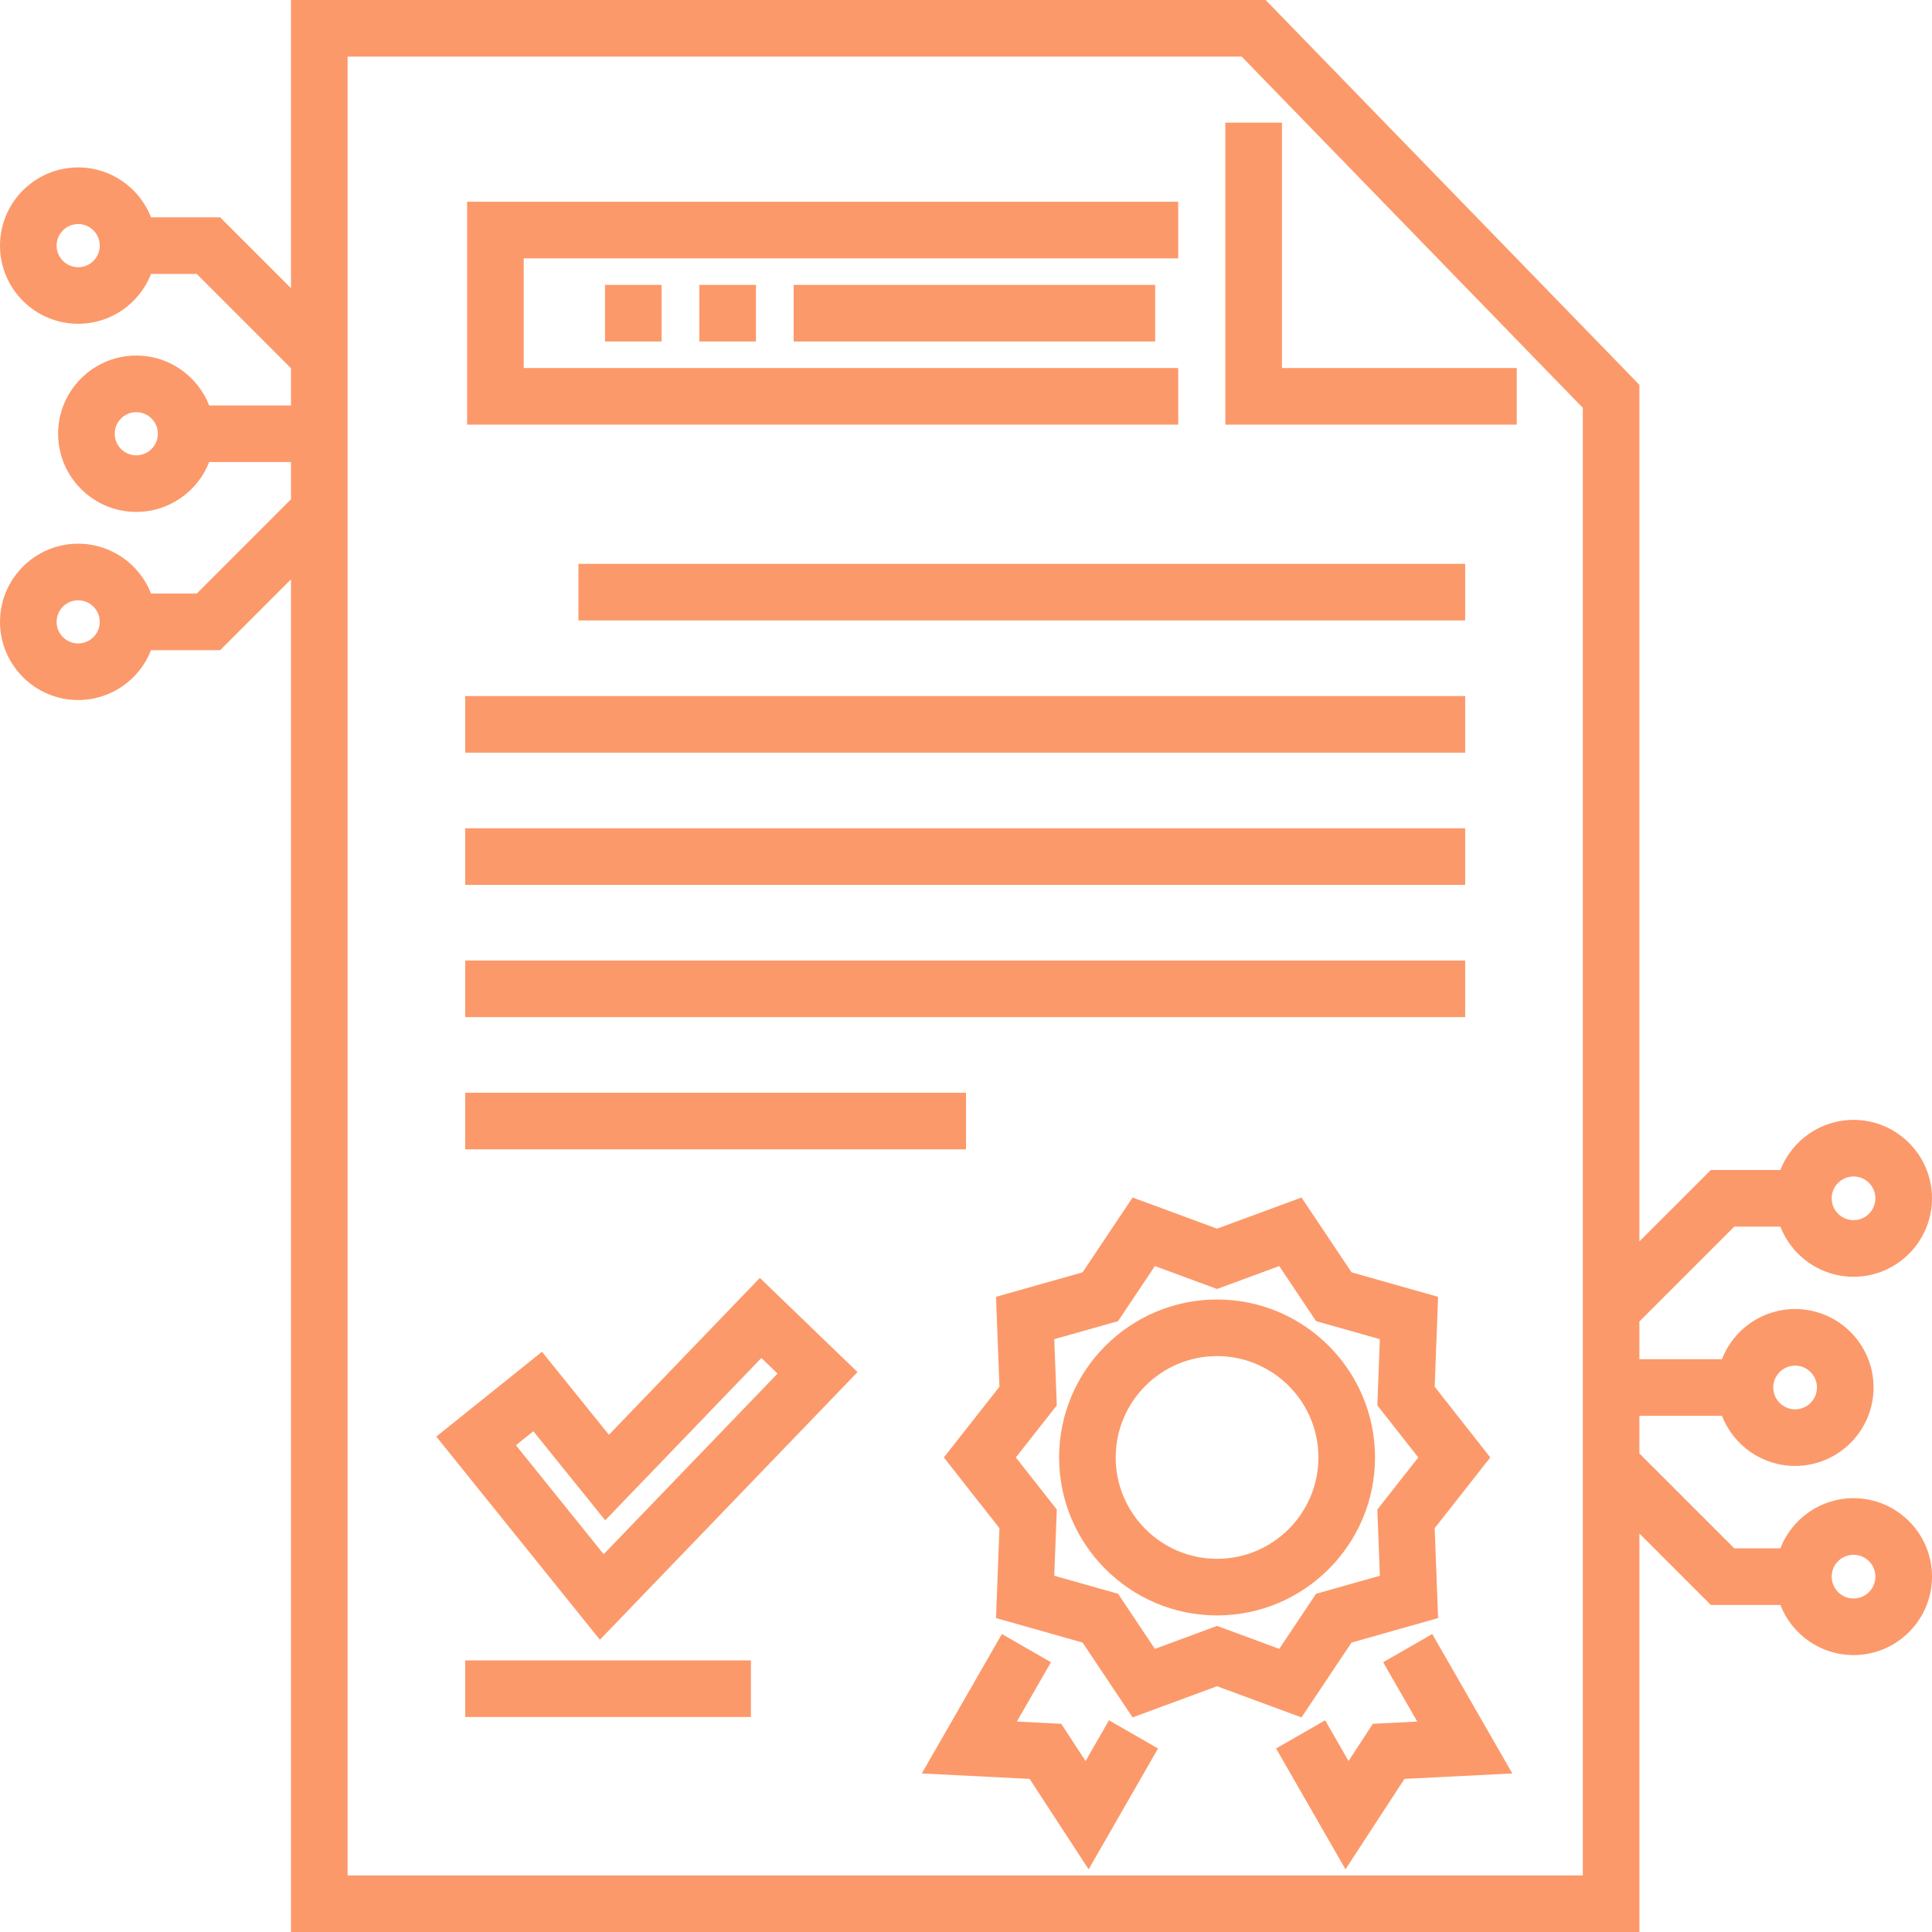 <svg width="120" height="120" viewBox="0 0 120 120" fill="none" xmlns="http://www.w3.org/2000/svg">
<g clip-path="url(#clip0)">
<path d="M76.109 7.617V26.375H94.209V22.859H79.625V7.617H76.109Z" fill="#FC996A"/>
<path d="M85.405 90.525C85.405 85.115 81.004 80.714 75.594 80.714C70.184 80.714 65.783 85.115 65.783 90.525C65.783 95.934 70.184 100.336 75.594 100.336C81.004 100.336 85.405 95.934 85.405 90.525ZM75.593 96.821C72.122 96.821 69.298 93.996 69.298 90.525C69.298 87.054 72.122 84.23 75.593 84.23C79.065 84.23 81.889 87.054 81.889 90.525C81.889 93.996 79.065 96.821 75.593 96.821Z" fill="#FC996A"/>
<path d="M83.947 102.023L89.323 100.502L89.111 94.917L92.564 90.525L89.111 86.133L89.323 80.548L83.947 79.027L80.839 74.38L75.593 76.315L70.348 74.38L67.241 79.027L61.864 80.548L62.077 86.133L58.624 90.525L62.077 94.917L61.864 100.502L67.241 102.023L70.348 106.671L75.593 104.735L80.839 106.671L83.947 102.023ZM75.593 100.988L71.732 102.414L69.445 98.992L65.482 97.872L65.639 93.76L63.096 90.525L65.639 87.29L65.482 83.178L69.445 82.059L71.732 78.637L75.593 80.062L79.456 78.637L81.743 82.059L85.705 83.178L85.549 87.29L88.092 90.525L85.549 93.76L85.705 97.872L81.743 98.992L79.456 102.414L75.593 100.988Z" fill="#FC996A"/>
<path d="M115.127 93.055C113.059 93.055 111.288 94.349 110.582 96.169H107.719L101.826 90.277V87.936H106.952C107.659 89.757 109.43 91.052 111.497 91.052C114.184 91.052 116.37 88.865 116.37 86.178C116.37 83.491 114.184 81.306 111.497 81.306C109.43 81.306 107.659 82.6 106.952 84.421H101.826V82.081L107.719 76.188H110.582C111.288 78.009 113.059 79.303 115.127 79.303C117.813 79.303 120 77.117 120 74.43C120 71.743 117.813 69.557 115.127 69.557C113.059 69.557 111.288 70.852 110.582 72.672H106.263L101.826 77.108V23.904L78.611 0.001H18.073V17.897L13.675 13.499H9.382C8.676 11.687 6.914 10.399 4.856 10.399C2.178 10.4 0 12.579 0 15.256C0 17.933 2.178 20.111 4.856 20.111C6.914 20.111 8.676 18.825 9.382 17.014H12.22L18.073 22.868V25.183H12.992C12.286 23.372 10.523 22.084 8.465 22.084C5.788 22.084 3.609 24.262 3.609 26.94C3.609 29.618 5.788 31.796 8.465 31.796C10.523 31.796 12.286 30.51 12.992 28.698H18.073V31.012L12.22 36.867H9.382C8.676 35.056 6.914 33.769 4.856 33.769C2.178 33.769 0 35.947 0 38.625C0 41.303 2.178 43.481 4.856 43.481C6.914 43.481 8.676 42.194 9.382 40.383H13.675L18.073 35.985V120.001H101.827V95.248L106.263 99.685H110.582C111.289 101.506 113.06 102.801 115.127 102.801C117.814 102.801 120 100.614 120 97.927C120 95.24 117.813 93.055 115.127 93.055ZM111.497 84.822C112.246 84.822 112.855 85.43 112.855 86.178C112.855 86.927 112.246 87.536 111.497 87.536C110.749 87.536 110.14 86.927 110.14 86.178C110.14 85.429 110.749 84.822 111.497 84.822ZM115.127 73.073C115.875 73.073 116.484 73.681 116.484 74.43C116.484 75.178 115.875 75.787 115.127 75.787C114.378 75.787 113.769 75.178 113.769 74.43C113.769 73.681 114.378 73.073 115.127 73.073ZM4.856 16.597C4.117 16.597 3.516 15.995 3.516 15.256C3.516 14.518 4.117 13.916 4.856 13.916C5.595 13.916 6.196 14.517 6.196 15.256C6.196 15.995 5.595 16.597 4.856 16.597ZM8.465 28.281C7.726 28.281 7.125 27.68 7.125 26.94C7.125 26.201 7.726 25.6 8.465 25.6C9.204 25.6 9.805 26.201 9.805 26.94C9.805 27.68 9.204 28.281 8.465 28.281ZM4.856 39.965C4.117 39.965 3.516 39.364 3.516 38.625C3.516 37.886 4.117 37.285 4.856 37.285C5.595 37.285 6.196 37.886 6.196 38.625C6.196 39.364 5.595 39.965 4.856 39.965ZM98.311 116.485H21.589V3.517H77.124L98.311 25.331V116.485ZM115.127 99.285C114.378 99.285 113.769 98.676 113.769 97.927C113.769 97.178 114.378 96.57 115.127 96.57C115.875 96.57 116.484 97.179 116.484 97.927C116.484 98.676 115.875 99.285 115.127 99.285Z" fill="#FC996A"/>
<path d="M35.927 35.021H91.005V38.536H35.927V35.021Z" fill="#FC996A"/>
<path d="M28.896 43.234H91.005V46.75H28.896V43.234Z" fill="#FC996A"/>
<path d="M28.896 51.446H91.005V54.962H28.896V51.446Z" fill="#FC996A"/>
<path d="M28.896 59.659H91.005V63.175H28.896V59.659Z" fill="#FC996A"/>
<path d="M28.896 67.873H60V71.388H28.896V67.873Z" fill="#FC996A"/>
<path d="M28.896 103.13H46.641V106.646H28.896V103.13Z" fill="#FC996A"/>
<path d="M37.821 89.117L33.663 83.961L27.098 89.228L37.26 101.847L53.263 85.223L47.196 79.373L37.821 89.117ZM48.295 85.315L37.495 96.534L32.045 89.766L33.127 88.898L37.59 94.429L47.291 84.347L48.295 85.315Z" fill="#FC996A"/>
<path d="M73.18 22.859H32.529V16.047H73.18V12.532H29.013V26.375H73.18V22.859Z" fill="#FC996A"/>
<path d="M67.426 109.381L65.917 107.068L63.16 106.93L65.277 103.244L62.229 101.493L57.253 110.154L63.951 110.49L67.617 116.107L71.928 108.601L68.88 106.85L67.426 109.381Z" fill="#FC996A"/>
<path d="M85.91 103.244L88.028 106.93L85.27 107.068L83.761 109.381L82.308 106.85L79.259 108.601L83.57 116.107L87.235 110.49L93.934 110.153L88.959 101.492L85.91 103.244Z" fill="#FC996A"/>
<path d="M71.749 21.211H49.296V17.695H71.749V21.211ZM46.953 21.211H43.437V17.695H46.953V21.211ZM41.093 21.211H37.578V17.695H41.093V21.211Z" fill="#FC996A"/>
</g>
<defs>
<clipPath id="clip0">
<rect width="120" height="120" fill="white"/>
</clipPath>
</defs>
</svg>
